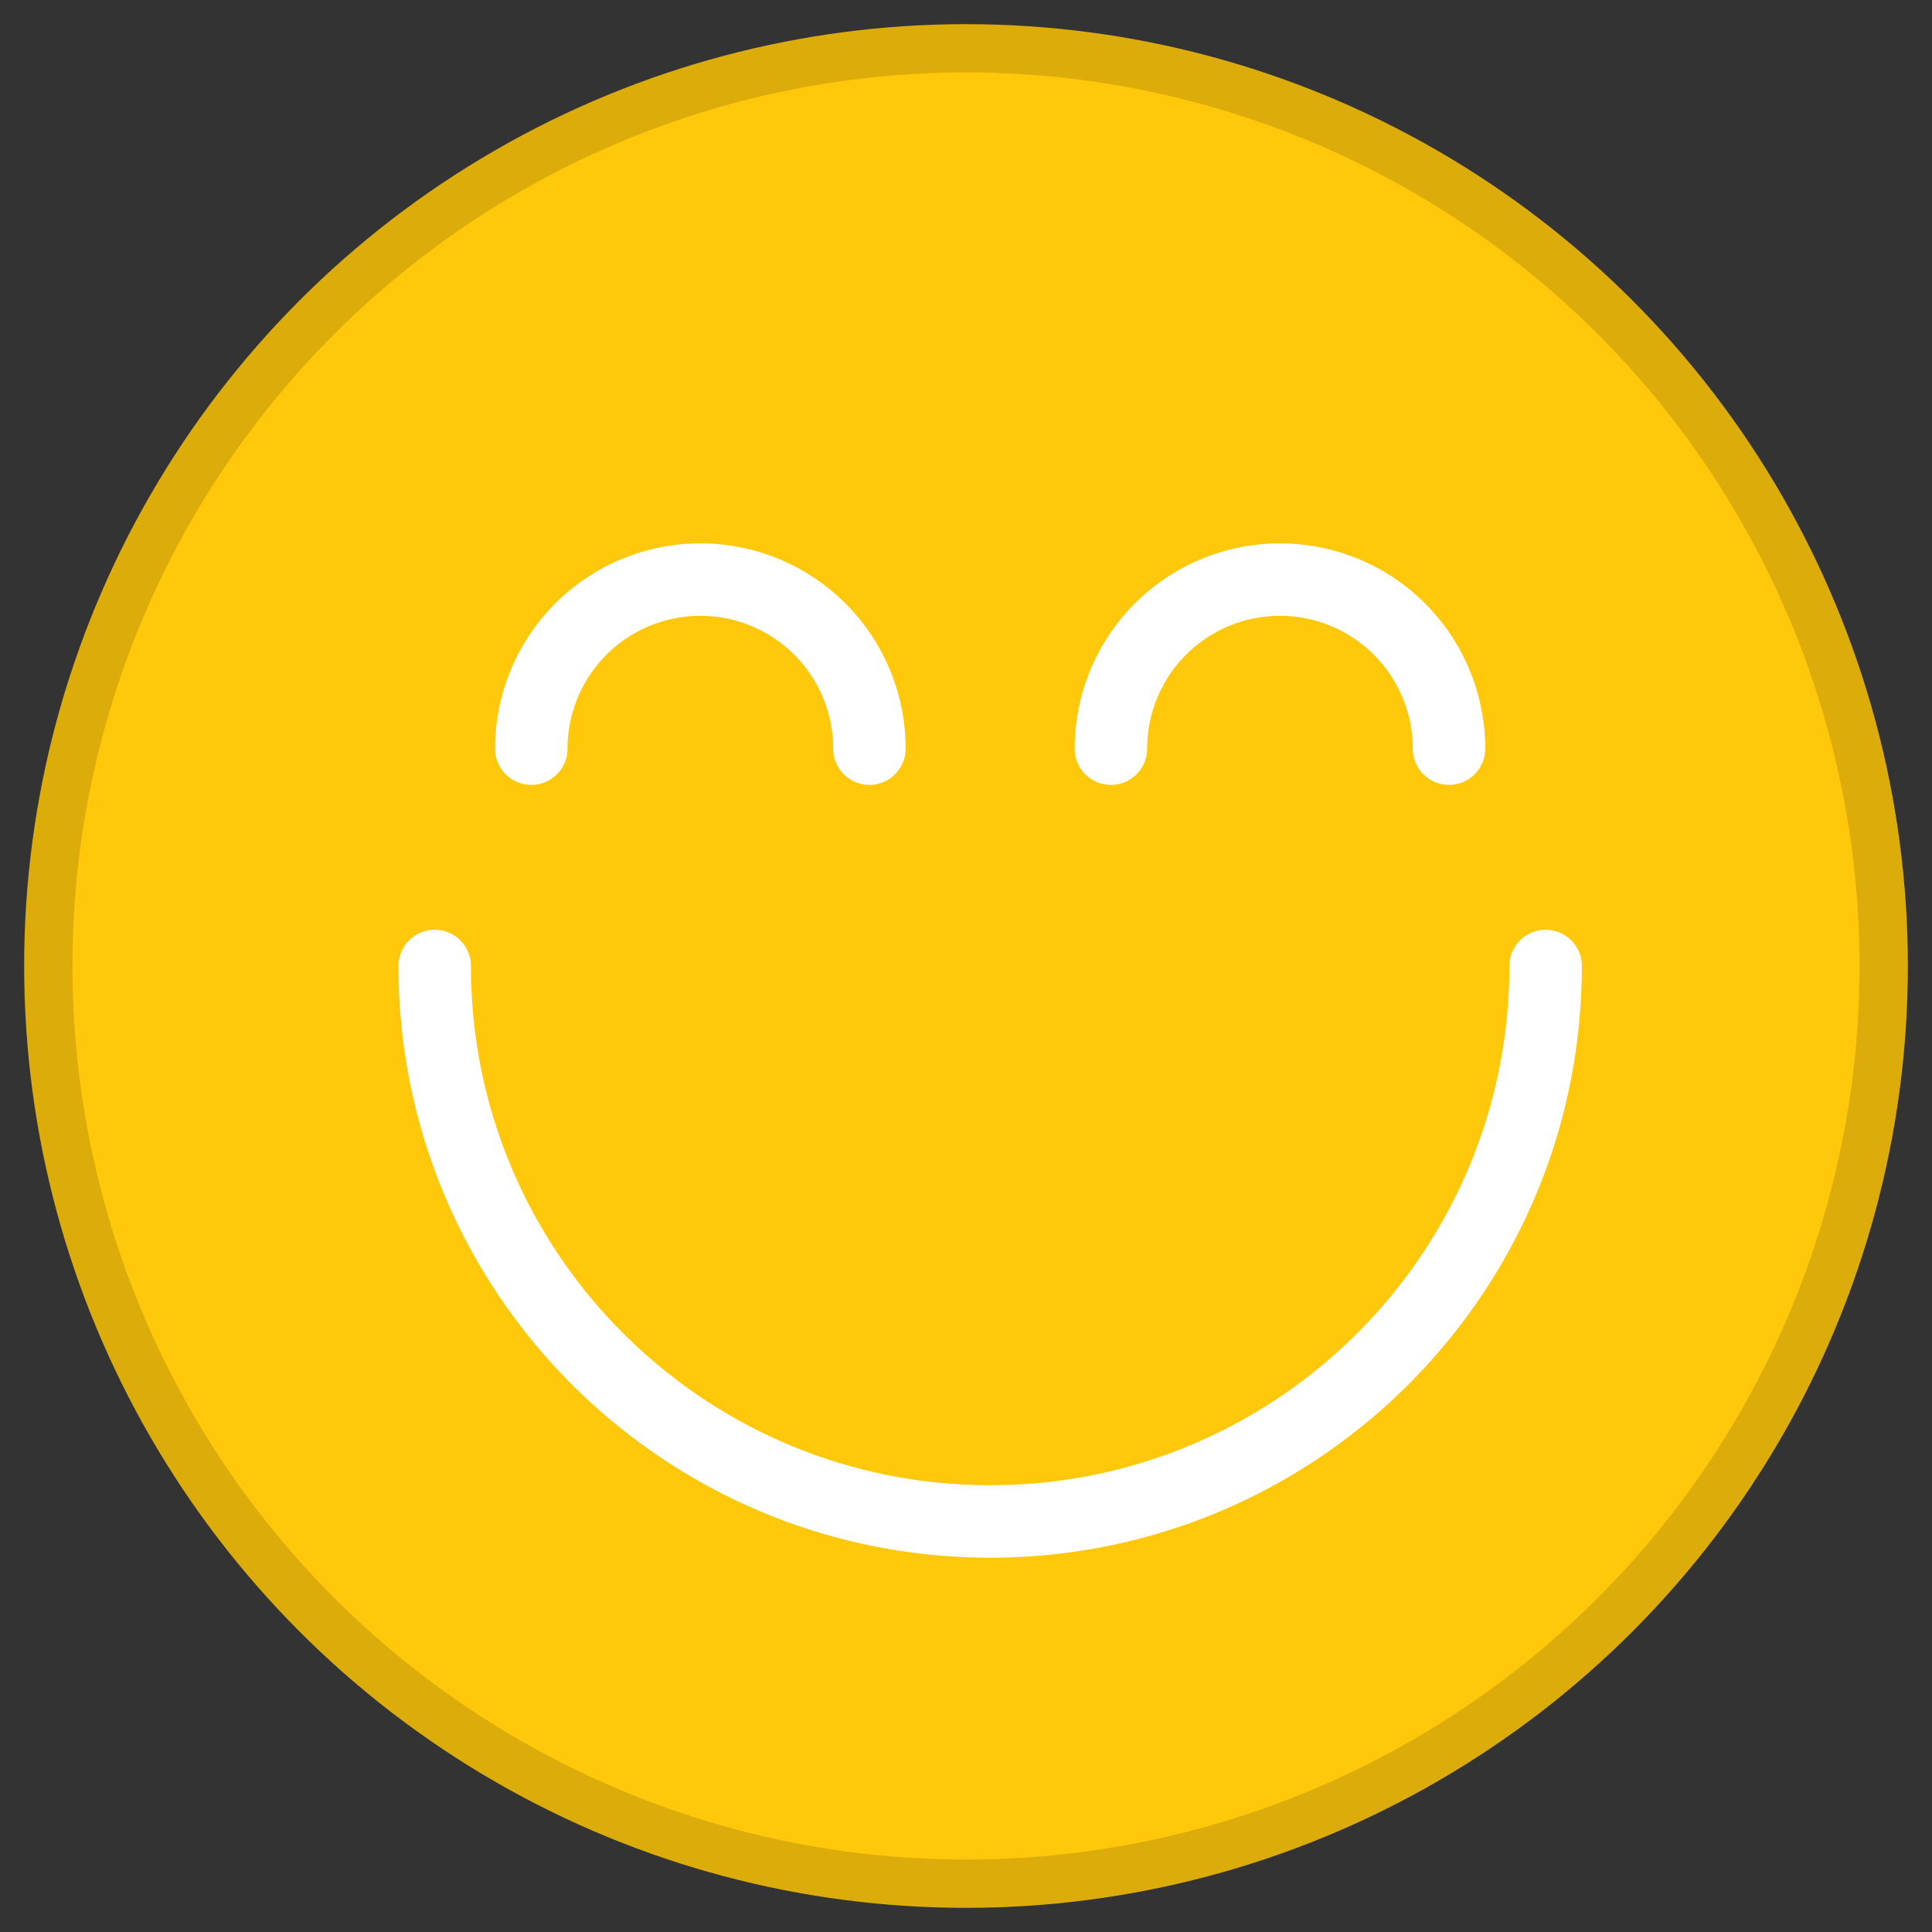 <svg width="40" height="40" xmlns="http://www.w3.org/2000/svg"><rect width="100%" height="100%" fill="#333333" stroke="none"/><g transform="translate(1 1)" fill="none" fill-rule="evenodd" stroke-linejoin="round"><circle stroke="#DCAD0A" fill="#FFC80A" cx="19" cy="19" r="19"/><g stroke="#FFF" stroke-linecap="round" stroke-width="1.5"><path d="M17 14.5a3.5 3.5 0 0 0-7 0M29 14.5a3.5 3.5 0 0 0-7 0M8 19c0 6.351 5.149 11.5 11.5 11.5S31 25.351 31 19"/></g></g></svg>